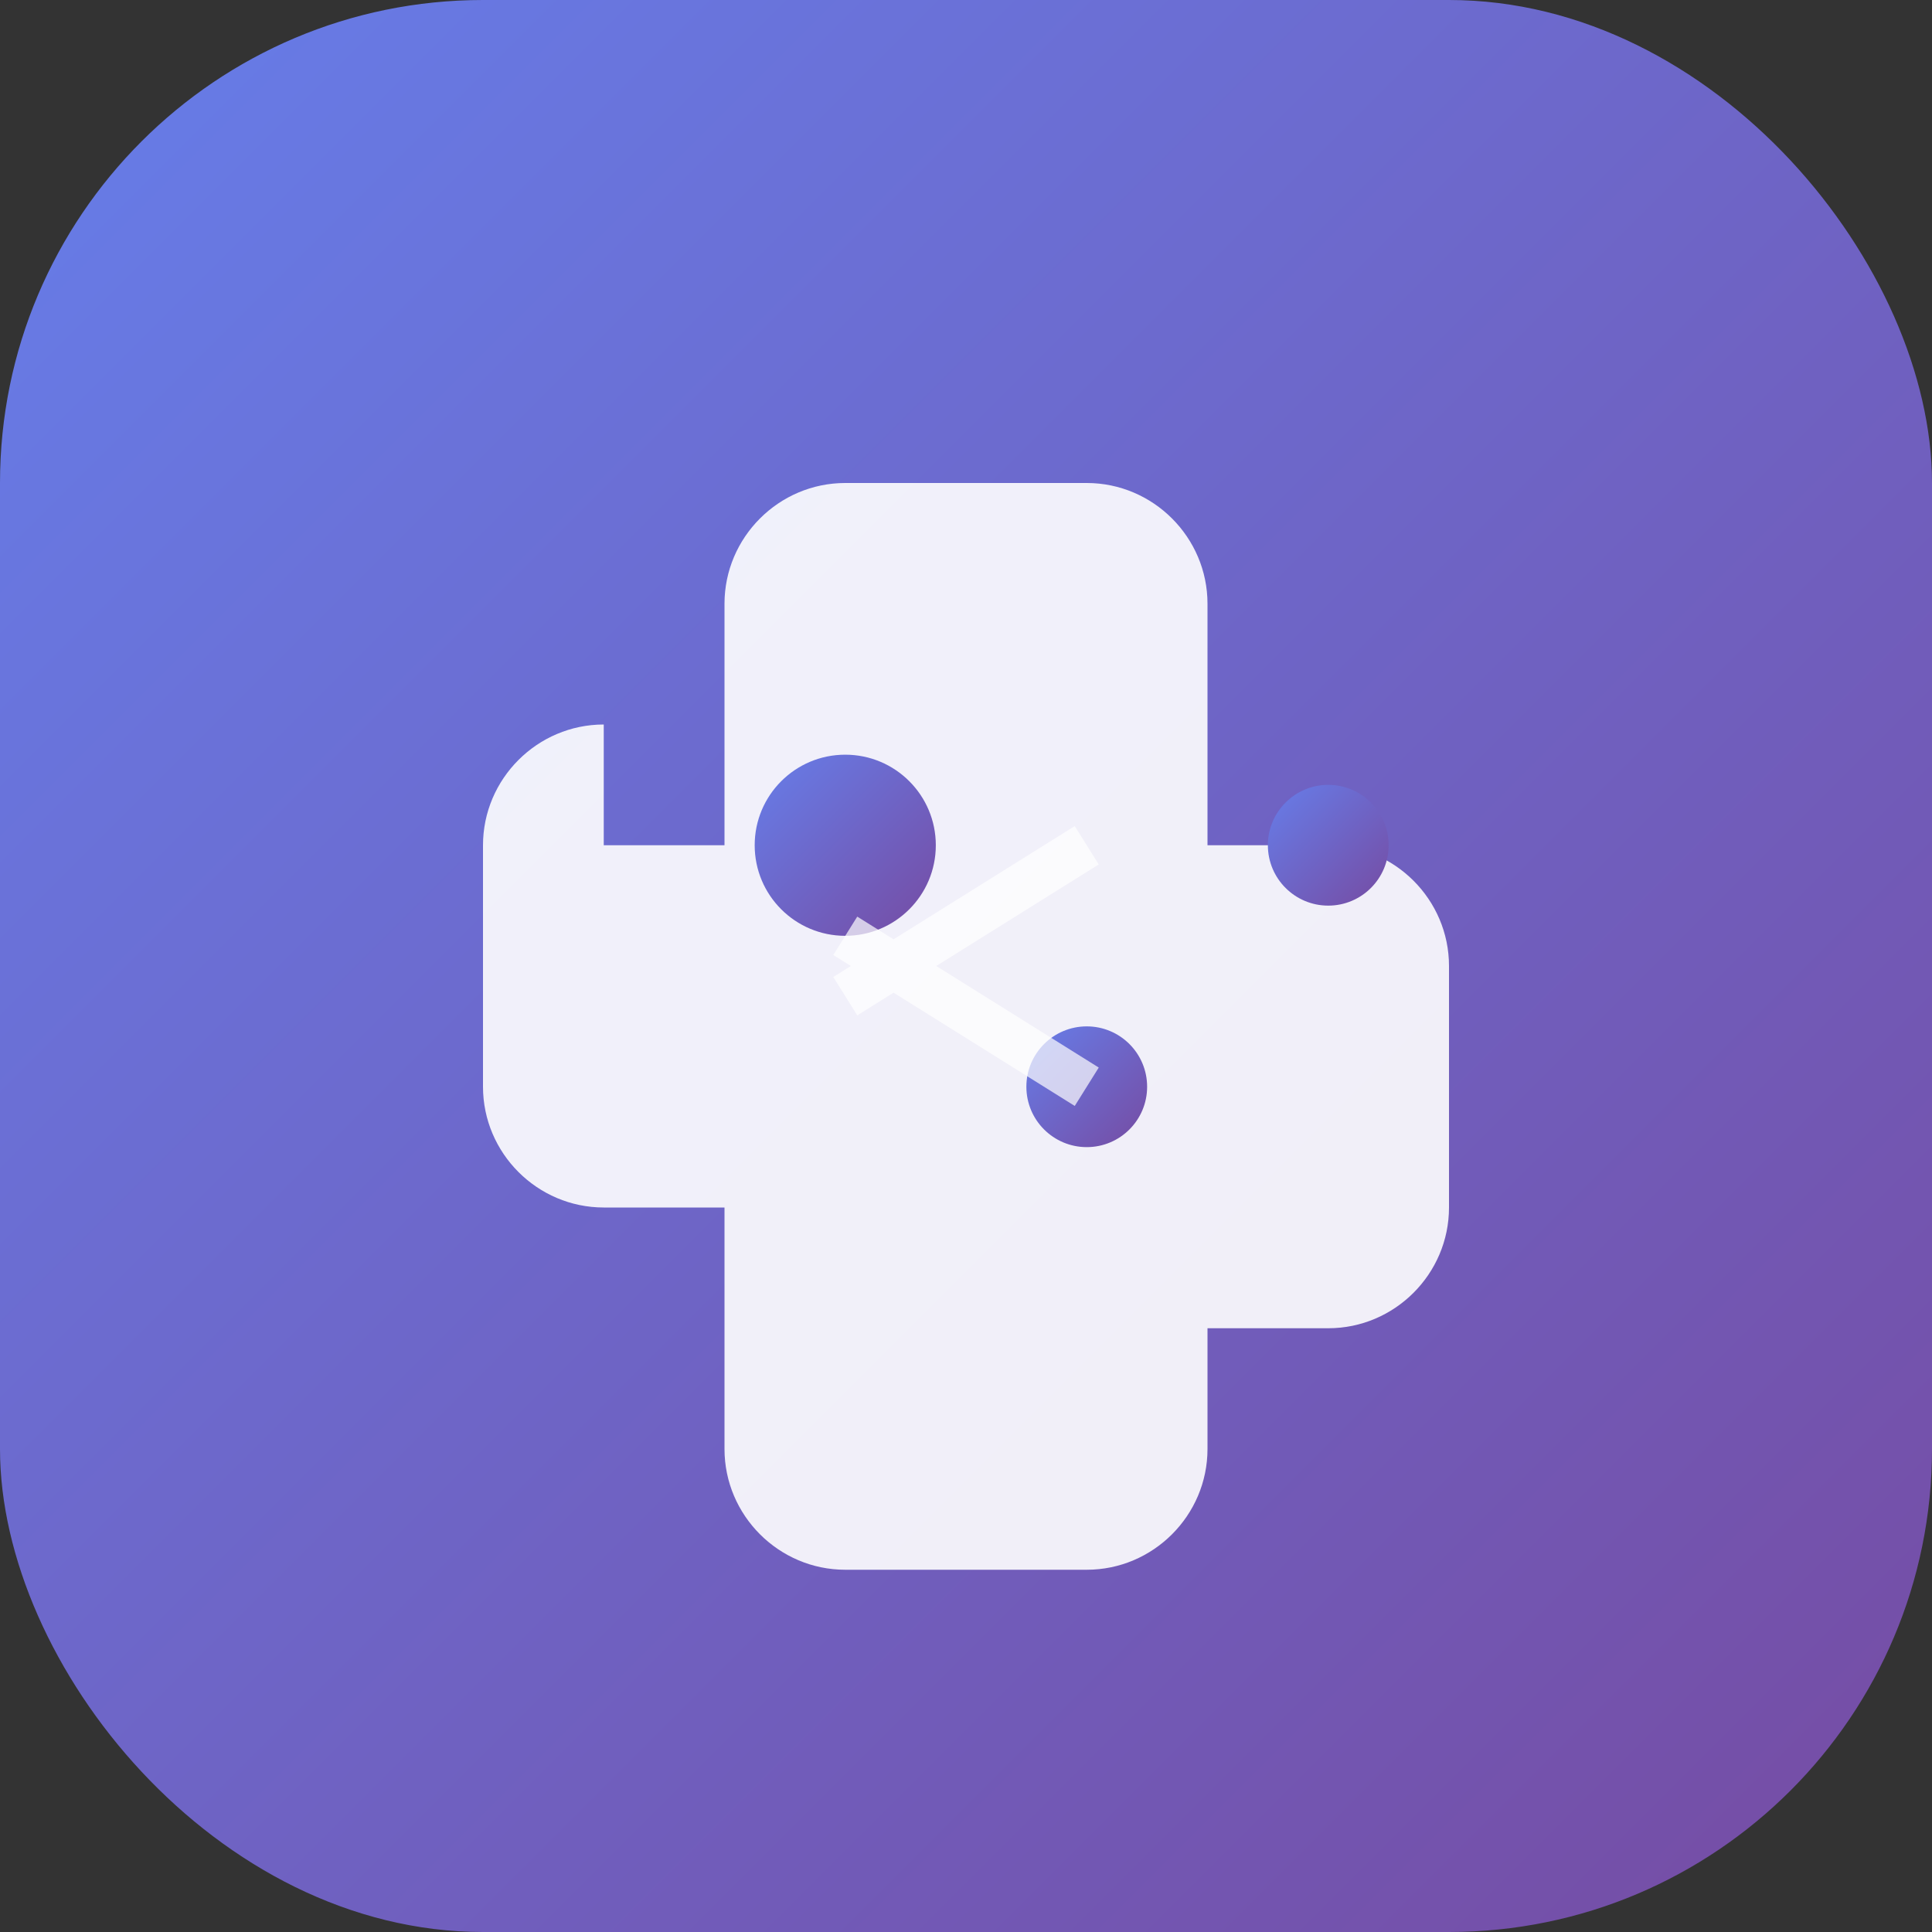 <svg width="64" height="64" viewBox="0 0 64 64" fill="none" xmlns="http://www.w3.org/2000/svg">
<rect x="0" y="0" width="64" height="64" fill="#333333" stroke="none"/>
<defs>
<linearGradient id="brain-gradient" x1="0%" y1="0%" x2="100%" y2="100%">
<stop offset="0%" style="stop-color:#667eea;stop-opacity:1" />
<stop offset="100%" style="stop-color:#764ba2;stop-opacity:1" />
</linearGradient>
</defs>
<rect width="64" height="64" rx="16" fill="url(#brain-gradient)"/>
<path d="M20 24c-2.2 0-4 1.8-4 4v8c0 2.2 1.8 4 4 4h4v8c0 2.2 1.8 4 4 4h8c2.2 0 4-1.8 4-4v-4h4c2.2 0 4-1.8 4-4v-8c0-2.2-1.8-4-4-4h-4v-8c0-2.2-1.8-4-4-4h-8c-2.2 0-4 1.8-4 4v8h-4z" fill="white" opacity="0.9"/>
<circle cx="28" cy="28" r="3" fill="url(#brain-gradient)"/>
<circle cx="36" cy="36" r="2" fill="url(#brain-gradient)"/>
<circle cx="44" cy="28" r="2" fill="url(#brain-gradient)"/>
<path d="M28 31l8 5m0-8l-8 5" stroke="white" stroke-width="1.5" opacity="0.7"/>
</svg>